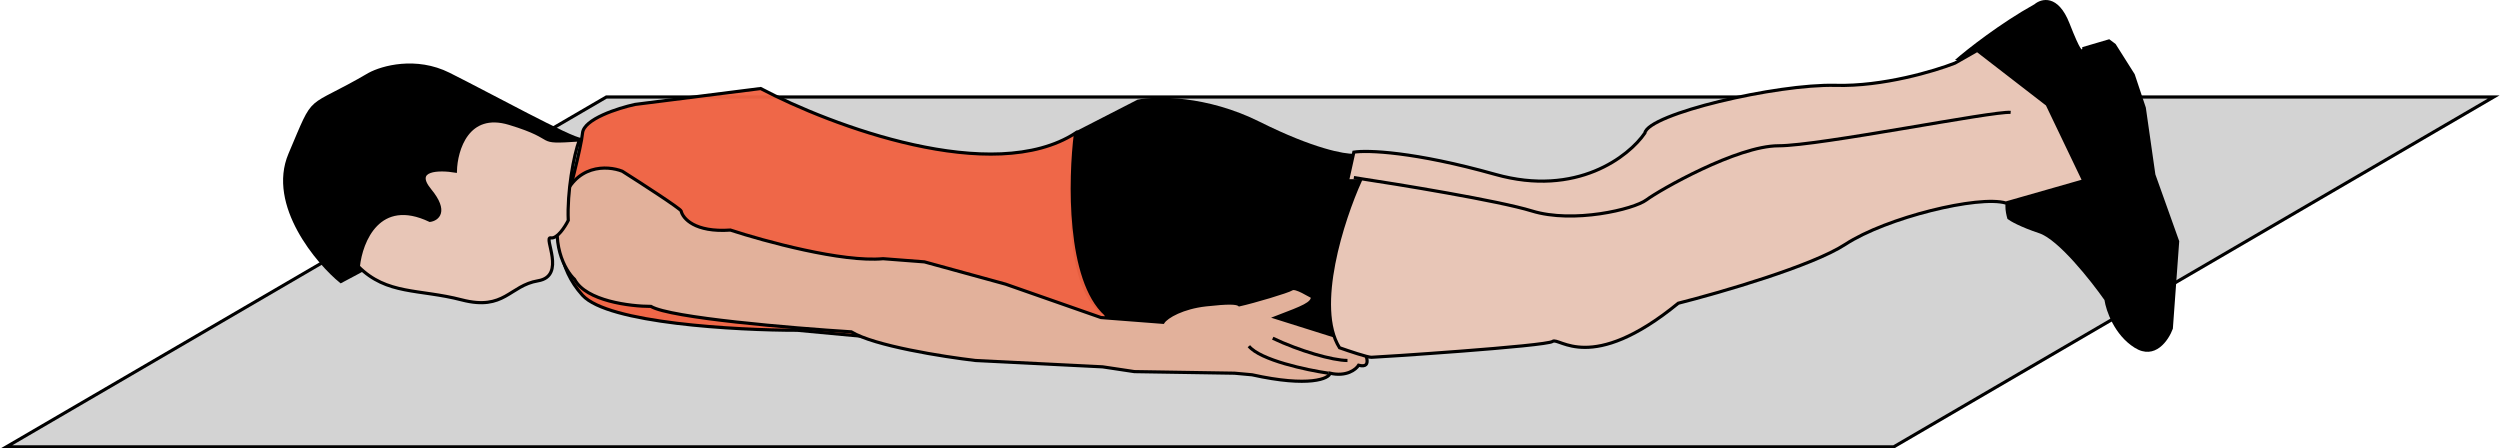 <svg width="786" height="141" viewBox="0 0 786 141" fill="none" xmlns="http://www.w3.org/2000/svg">
<path d="M190.635 30.5L2 140.5H595.365L784 30.5H190.635Z" fill="#D3D3D3" stroke="black"/>
<path d="M346.147 98.334C334.147 89.934 335.814 56.834 338.147 41.334L357.647 31.334C363.481 30.167 379.347 29.934 396.147 38.334C412.947 46.734 422.814 48.501 425.647 48.334V54.834L431.647 58.334C410.047 87.534 420.981 107.5 429.147 113.834L360.147 116.334L346.147 100.834C351.147 103.5 358.147 106.734 346.147 98.334Z" fill="black"/>
<path d="M639.648 1.334C628.848 7.334 618.481 15.5 614.648 18.834C625.848 19.634 629.648 29.5 630.148 34.334L634.148 33.834C650.548 35.034 648.314 50.667 645.148 58.334L640.148 59.834C638.481 60.334 634.548 61.434 632.148 61.834C629.748 62.234 630.481 66.667 631.148 68.834C631.981 69.5 635.148 71.334 641.148 73.334C647.148 75.334 657.314 88.167 661.648 94.334C662.148 97.667 664.748 105.334 671.148 109.334C677.548 113.334 681.814 107 683.148 103.334L685.148 75.834L677.648 54.834L674.648 33.834L671.148 23.334L665.148 13.834L663.148 12.334L654.648 14.834C654.814 16.167 654.248 16.534 650.648 7.334C647.048 -1.866 641.814 -0.5 639.648 1.334Z" fill="black"/>
<path d="M183.147 41.834C182.747 46.234 178.647 62 176.647 69.334C175.481 73.5 175.147 84.034 183.147 92.834C191.147 101.634 231.481 103.834 250.647 103.834L352.647 113.334L347.647 98.834C335.647 88.034 336.314 56.334 338.147 41.834C312.147 58.634 261.314 39.5 239.147 27.834L199.647 32.834C194.314 34 183.547 37.434 183.147 41.834Z" fill="#F06343" fill-opacity="0.96" stroke="black"/>
<path d="M229.648 72.334C218.448 73.134 214.648 68.667 214.148 66.334C213.851 65.534 201.691 57.667 195.647 53.834C190.981 52 180.648 51.434 176.648 63.834C172.648 76.234 177.648 85 180.648 87.834C184.248 94.634 198.148 96.334 204.648 96.334C210.648 99.934 249.148 103.167 267.648 104.334C274.848 108.734 296.648 112.167 306.648 113.334L346.648 115.334L356.647 116.834L388.147 117.334L393.647 117.834C411.647 121.834 417.981 119 418.148 117.334C423.348 118.534 426.314 116.167 427.148 114.834C431.948 116.034 428.981 110.667 428.147 108.334L401.147 99.834L401.678 99.632C409.678 96.585 412.647 95.454 412.647 93.334C411.814 93 407.347 90.034 406.147 90.834C404.947 91.634 394.147 94.834 389.647 95.834C388.814 95.167 386.348 95.034 379.148 95.834C371.948 96.634 366.814 99.5 365.647 101.334L346.147 99.834L316.148 89.334L290.648 82.334L277.648 81.334C264.848 82.534 240.314 75.834 229.648 72.334Z" fill="#E2B19B" stroke="black"/>
<path d="M421.148 109.334C413.148 96.534 422.148 69 427.648 56.834H423.648L425.648 47.834C429.814 47.167 444.548 47.634 470.148 54.834C495.748 62.034 512.148 49.167 517.148 41.834C518.148 35.834 558.648 26.334 577.148 26.834C591.948 27.234 608.314 22.334 614.648 19.834L621.648 15.834L643.648 32.834L655.148 56.834L630.648 63.834C622.148 61.334 593.148 68.334 580.148 76.834C569.748 83.634 540.814 92 527.648 95.334C500.148 117.834 490.148 105.834 488.148 107.334C486.148 108.834 432.648 112.334 431.148 112.334C429.948 112.334 423.981 110.334 421.148 109.334Z" fill="#E8C6B7" stroke="black"/>
<path d="M425.648 55.834C439.981 58 471.248 63.134 481.648 66.334C494.648 70.334 513.648 65.834 517.648 62.834C521.648 59.834 546.148 45.834 559.148 45.834C572.148 45.834 626.648 34.834 632.148 35.334" stroke="black"/>
<path d="M417.648 117.334C410.814 116.334 396.248 113.234 392.648 108.834" stroke="black"/>
<path d="M423.648 113.334C418.981 113.334 408.548 110.334 400.148 106.334" stroke="black"/>
<path d="M91.163 48.5C84.363 64.5 100.163 82.833 107.163 88.5C132.663 75.167 185.048 43.834 182.648 43.834C179.648 43.834 154.148 29.834 141.148 23.334C130.748 18.134 120.148 21.167 116.148 23.334C95.648 35.334 99.663 28.5 91.163 48.5Z" fill="black" stroke="black"/>
<path d="M135.163 69.281C119.163 61.681 113.497 75.781 112.663 83.781C121.663 92.781 131.663 90.781 145.163 94.281C158.663 97.781 160.163 89.781 169.163 88.281C178.163 86.781 170.663 74.281 173.163 74.781C175.163 75.181 177.663 71.281 178.663 69.281C178.263 60.481 180.33 48.833 182.163 44C167.163 45 176.663 43.781 160.163 38.781C146.963 34.781 143.33 47.114 143.163 53.781C138.163 52.948 129.563 52.981 135.163 59.781C140.763 66.581 137.497 68.948 135.163 69.281Z" fill="#E8C6B7" stroke="black"/>
</svg>
